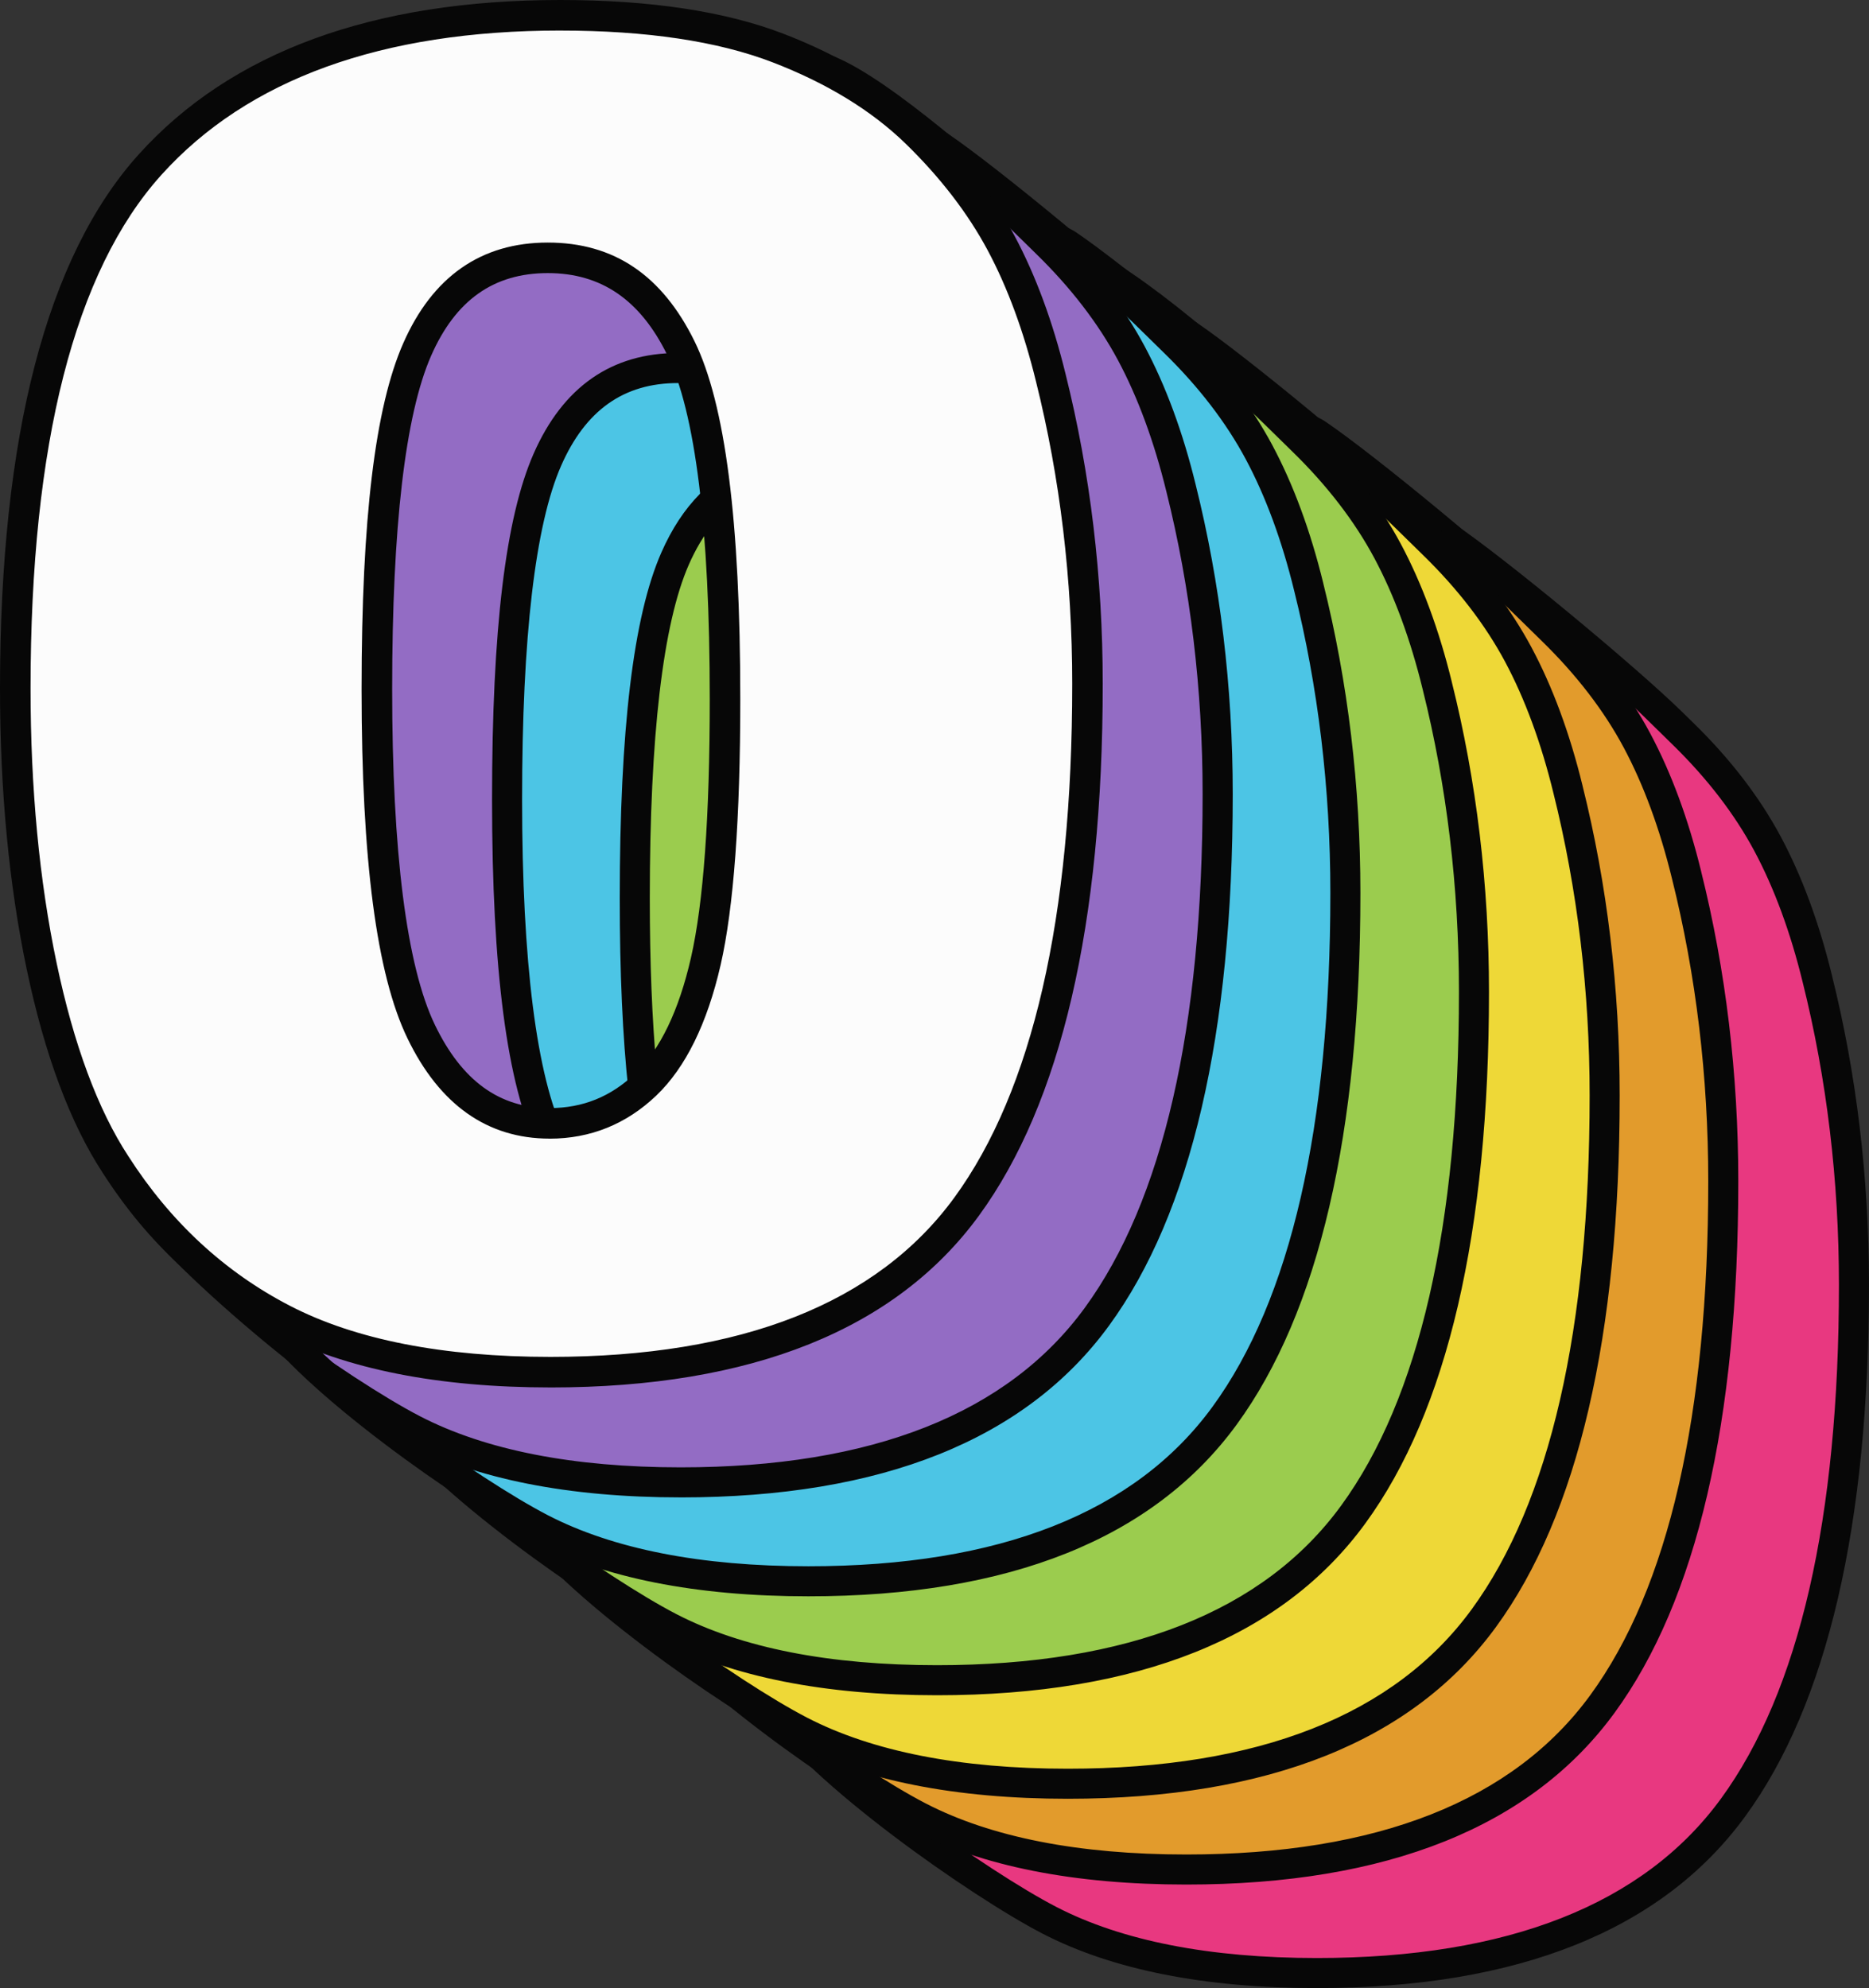 <svg id="_Слой_2" xmlns="http://www.w3.org/2000/svg" width="1015.39" height="1080" viewBox="0 0 1015.39 1080"><rect x="0" y="0" width="1015.39" height="1080" fill="#333333" stroke="none"/><g id="Number_retro10_234793152"><g id="Number_retro10_234793152-2"><path d="M424.72 700.35c0-135.49 24.39-230.31 73.18-284.45 48.78-54.13 123.09-81.2 222.94-81.2 47.97.0 44.14-47.5 74.94-35.67 30.79 11.84 99.13 80.65 118.58 99.61 19.45 18.96 34.77 38.9 45.95 59.81 11.18 20.91 20.18 45.3 26.99 73.18 13.29 53.17 19.94 108.6 19.94 166.29.0 129.34-21.88 223.99-65.64 283.96-43.76 59.97-119.13 89.95-226.1 89.95-59.97.0-108.43-9.57-145.38-28.69s-125.24-80.45-148.9-117.41c-17.19-26.26 27.42-28.87 17.86-74.41-9.56-45.54-14.34-95.86-14.34-150.98zm196.44.49c0 90.77 8.02 152.76 24.07 185.98 16.05 33.23 39.3 49.84 69.77 49.84 20.1.0 37.52-7.05 52.27-21.15 14.75-14.1 25.6-36.38 32.58-66.86 6.97-30.47 10.45-77.96 10.45-142.47.0-94.65-8.02-158.27-24.07-190.85-16.05-32.58-40.11-48.87-72.21-48.87s-56.4 16.62-70.99 49.84c-14.59 33.23-21.88 94.74-21.88 184.53z" fill="#e83880"/><g><path d="M680.21 479.87c1.15-5.64 2.89-11.37 5.11-16.94-21.7 7.52-38.39 24.25-49.75 50.12-15.19 34.59-22.57 96.02-22.57 187.8.0 40.58 1.55 75.27 4.7 104.36 3.98-5.16 9.32-9.12 15.27-12.15-2.41-26.39-3.65-57.11-3.65-92.21.0-88.24 7.13-149.21 21.19-181.25 7.39-16.83 17.11-28.83 29.34-36.18.07-1.16.12-2.32.37-3.55z" fill="#070707"/><path d="M995.22 529.7c-6.94-28.42-16.26-53.68-27.72-75.1-11.53-21.55-27.49-42.34-47.45-61.8l-5.73-5.62c-25.67-25.23-97.24-84.38-123.22-101.86-6.26-4.21-10.94-4.14-14.77-1.9 7.47 6.33 13.77 14.76 18.16 23.99 27.4 11.86 86.02 69.44 108.39 91.41l5.78 5.67c18.75 18.29 33.71 37.74 44.45 57.81 10.8 20.21 19.64 44.18 26.26 71.31 13.06 52.29 19.69 107.57 19.69 164.32.0 126.97-21.55 220.89-64.07 279.15-41.93 57.46-115.78 86.6-219.5 86.6-58.37.0-106.02-9.34-141.63-27.77-37.18-19.25-119.86-77.44-144.19-112.23-7.56-2.2-14.72-5.78-20.6-10.78-.36 5.05.99 10.74 5.26 17.25 24.31 37.97 113.5 100.32 152.02 120.26 37.95 19.64 88.13 29.6 149.13 29.6 109.23.0 187.52-31.39 232.69-93.31 44.6-61.11 67.21-158.26 67.21-288.77.0-58.07-6.79-114.69-20.17-168.23z" fill="#070707"/></g><path d="M353.72 644.11c0-135.49 24.39-230.31 73.18-284.45 48.78-54.13 123.09-81.2 222.94-81.2 47.97.0 44.14-47.5 74.94-35.67 30.79 11.84 99.13 80.65 118.58 99.61 19.45 18.96 34.77 38.9 45.95 59.81 11.18 20.91 20.18 45.3 26.99 73.18 13.29 53.17 19.94 108.6 19.94 166.29.0 129.34-21.88 223.99-65.64 283.96-43.76 59.97-119.13 89.95-226.1 89.95-59.97.0-108.43-9.57-145.38-28.69-36.95-19.12-125.24-80.45-148.9-117.41-17.19-26.26 27.42-28.87 17.86-74.41-9.57-45.54-14.34-95.86-14.34-150.98zm196.44.49c0 90.77 8.02 152.76 24.07 185.98 16.05 33.23 39.3 49.84 69.77 49.84 20.1.0 37.52-7.05 52.27-21.15 14.75-14.1 25.6-36.38 32.58-66.86 6.97-30.47 10.45-77.96 10.45-142.47.0-94.65-8.02-158.27-24.07-190.85-16.05-32.58-40.11-48.87-72.21-48.87s-56.4 16.62-70.99 49.84c-14.59 33.23-21.88 94.74-21.88 184.53z" fill="#e29b2c"/><g><path d="M609.21 423.62c1.15-5.64 2.89-11.37 5.11-16.94-21.7 7.52-38.39 24.25-49.75 50.12C549.38 491.39 542 552.82 542 644.6c0 40.58 1.55 75.27 4.7 104.36 3.98-5.16 9.32-9.12 15.27-12.15-2.41-26.39-3.65-57.11-3.65-92.21.0-88.24 7.13-149.21 21.19-181.25 7.39-16.83 17.11-28.83 29.34-36.18.07-1.16.12-2.32.37-3.55z" fill="#070707"/><path d="M924.22 473.45c-6.94-28.42-16.26-53.68-27.72-75.1-11.53-21.55-27.49-42.34-47.45-61.8l-5.73-5.62c-25.67-25.23-97.24-84.38-123.22-101.86-6.26-4.21-10.94-4.14-14.77-1.9 7.47 6.33 13.77 14.76 18.16 23.99 27.4 11.86 86.02 69.44 108.39 91.42l5.78 5.67c18.75 18.29 33.71 37.74 44.45 57.81 10.8 20.21 19.64 44.18 26.26 71.31 13.06 52.29 19.69 107.57 19.69 164.32.0 126.97-21.55 220.89-64.07 279.15-41.93 57.46-115.78 86.6-219.5 86.6-58.37.0-106.02-9.34-141.63-27.77-37.18-19.25-119.86-77.44-144.19-112.23-7.56-2.2-14.72-5.78-20.6-10.78-.36 5.05.99 10.74 5.26 17.25 24.31 37.97 113.5 100.32 152.02 120.26 37.95 19.64 88.13 29.6 149.13 29.6 109.23.0 187.52-31.39 232.69-93.31 44.6-61.11 67.21-158.26 67.21-288.77.0-58.07-6.79-114.69-20.17-168.23z" fill="#070707"/></g><g><path d="M539.35 369.89c1.15-5.64 2.89-11.37 5.11-16.94-21.7 7.52-38.39 24.25-49.75 50.12-15.19 34.59-22.57 96.02-22.57 187.8.0 40.58 1.55 75.27 4.7 104.36 3.98-5.16 9.32-9.12 15.27-12.15-2.41-26.39-3.65-57.11-3.65-92.21.0-88.24 7.13-149.21 21.19-181.25 7.39-16.83 17.11-28.83 29.34-36.18.07-1.16.12-2.32.37-3.55z" fill="#070707"/><path d="M854.36 419.72c-6.94-28.42-16.26-53.68-27.72-75.1-11.53-21.55-27.49-42.34-47.45-61.8l-5.73-5.62c-25.67-25.23-97.24-84.38-123.22-101.86-6.26-4.21-10.94-4.14-14.77-1.9 7.47 6.33 13.77 14.76 18.16 23.99 27.4 11.86 86.02 69.44 108.39 91.41l5.78 5.67c18.75 18.29 33.71 37.74 44.45 57.81 10.8 20.21 19.64 44.18 26.26 71.31 13.06 52.29 19.69 107.57 19.69 164.32.0 126.97-21.55 220.89-64.07 279.15-41.93 57.46-115.78 86.6-219.5 86.6-58.37.0-106.02-9.34-141.63-27.77-37.18-19.25-119.86-77.44-144.19-112.23-7.56-2.2-14.72-5.78-20.6-10.78-.36 5.05.99 10.74 5.26 17.25 24.31 37.97 113.5 100.32 152.02 120.26 37.95 19.64 88.13 29.6 149.13 29.6 109.23.0 187.52-31.39 232.69-93.31 44.6-61.11 67.21-158.26 67.21-288.77.0-58.07-6.79-114.69-20.17-168.23z" fill="#070707"/></g><path d="M505.25 916.29c-61 0-111.18-9.96-149.13-29.6-38.53-19.94-130.93-95.42-155.24-133.39-11.41-17.44 1.19-15.8 8.73-25.04 7.59-9.31 15.44-18.92 11.23-38.96-9.63-45.86-14.52-97.22-14.52-152.66.0-136.95 25.33-234.48 75.28-289.91 50.17-55.67 127.22-83.9 229.01-83.9 21.17.0 30.1-10.5 38.75-20.64 8.43-9.91 18.71-16.53 38.91-8.76 29.83 11.47 90.15 64.81 115.82 90.04l5.73 5.62c19.96 19.46 35.92 40.25 47.45 61.8 11.46 21.42 20.78 46.68 27.72 75.09 13.38 53.54 20.17 110.15 20.17 168.23.0 130.51-22.61 227.66-67.21 288.77-45.18 61.92-123.47 93.31-232.69 93.31zm71.33-774.7c-4.96.0-8.37 3.65-14.8 11.19-9.48 11.14-22.46 26.39-51.18 26.39-96.96.0-169.93 26.41-216.88 78.5-47.16 52.33-71.08 146.19-71.08 278.98.0 54.31 4.77 104.54 14.17 149.3 5.81 27.68-5.96 42.1-14.56 52.64-7.58 9.28-9.19 11.75-4.46 18.98 22.05 34.44 107.77 94.93 145.82 114.63 35.61 18.43 83.26 27.77 141.63 27.77 103.72.0 177.57-29.14 219.5-86.6 42.52-58.26 64.07-152.18 64.07-279.15.0-56.75-6.63-112.02-19.69-164.32-6.63-27.12-15.46-51.1-26.26-71.31-10.74-20.07-25.7-39.52-44.45-57.81l-5.78-5.67c-22.8-22.4-83.36-81.92-110.03-92.17-2.34-.9-4.28-1.35-6.04-1.35zm-71.81 639.53c-33.73.0-59.68-18.32-77.12-54.46-16.75-34.65-24.88-96.65-24.88-189.53s7.38-153.21 22.57-187.8c15.94-36.31 42.34-54.73 78.46-54.73s62.07 17.97 79.53 53.42c16.76 34.03 24.91 97.64 24.91 194.45.0 64.82-3.59 113.36-10.66 144.29-7.31 31.91-19.05 55.78-34.89 70.94-16.27 15.54-35.75 23.41-57.91 23.41zm-.97-470.19c-29.46.0-50.24 14.7-63.52 44.96-14.06 32.03-21.19 93.01-21.19 181.25s7.82 150.49 23.25 182.43c14.69 30.43 35.11 45.23 62.43 45.23 18.07.0 33.33-6.18 46.63-18.89 13.49-12.91 23.67-34.03 30.26-62.78 6.8-29.73 10.25-77.06 10.25-140.65.0-92.95-7.82-155.94-23.23-187.24-14.68-29.82-35.91-44.32-64.88-44.32z" fill="#070707"/><path d="M434.51 856.56c-61.03.0-111.23-9.96-149.2-29.62-38.09-19.71-69.75-48.98-94.1-87.01-17.63-26.93-31.52-64.12-41.24-110.47-9.64-45.86-14.52-97.23-14.52-152.68.0-136.98 25.34-234.55 75.31-290 50.19-55.7 127.28-83.94 229.1-83.94 48.77.0 89.52 6.16 121.13 18.3 31.71 12.19 58.02 28.34 78.18 48 19.97 19.47 35.94 40.28 47.47 61.84 11.46 21.42 20.79 46.69 27.73 75.12 13.38 53.55 20.17 110.18 20.17 168.26.0 130.53-22.62 227.71-67.23 288.85-45.21 61.95-123.53 93.36-232.8 93.36zm5.35-737.13c-96.93.0-169.86 26.4-216.77 78.45-47.14 52.31-71.04 146.14-71.04 278.89.0 54.31 4.76 104.53 14.17 149.27 9.3 44.32 22.4 79.6 38.94 104.86 22.8 35.61 52.32 62.94 87.8 81.29 35.59 18.42 83.22 27.76 141.57 27.76 103.67.0 177.49-29.12 219.39-86.54 42.5-58.24 64.05-152.13 64.05-279.07.0-56.72-6.62-111.99-19.69-164.28-6.62-27.11-15.45-51.08-26.25-71.27-10.73-20.05-25.68-39.5-44.42-57.77-18.55-18.08-42.95-33.01-72.56-44.39-29.7-11.41-68.45-17.2-115.18-17.2zm-5.83 601.96c-33.79.0-59.77-18.35-77.24-54.53-16.75-34.69-24.9-96.71-24.9-189.59s7.39-153.24 22.59-187.86c15.96-36.36 42.4-54.8 78.58-54.8s62.17 18 79.65 53.5c16.77 34.05 24.92 97.68 24.92 194.52.0 64.83-3.59 113.39-10.66 144.32-7.31 31.95-19.07 55.83-34.93 71.01-16.28 15.56-35.8 23.45-58 23.45zm-.97-470.19c-29.4.0-50.13 14.68-63.39 44.88-14.06 32.02-21.18 92.98-21.18 181.19s7.82 150.43 23.25 182.38c14.67 30.38 35.05 45.15 62.3 45.15 18.04.0 33.26-6.16 46.54-18.85 13.48-12.89 23.65-33.99 30.22-62.71 6.8-29.72 10.24-77.03 10.24-140.62.0-92.93-7.81-155.91-23.21-187.18-14.66-29.77-35.84-44.24-64.76-44.24z" fill="#070707"/><path d="M289.28 597.52c0-135.49 24.39-230.31 73.18-284.45 48.78-54.13 123.09-81.2 222.94-81.2 47.97.0 44.14-47.5 74.94-35.67 30.79 11.84 99.13 80.65 118.58 99.61 19.45 18.96 34.77 38.9 45.95 59.81 11.18 20.91 20.18 45.3 26.99 73.18 13.29 53.17 19.94 108.6 19.94 166.29.0 129.34-21.88 223.99-65.64 283.96-43.76 59.97-119.13 89.95-226.1 89.95-59.97.0-108.43-9.57-145.38-28.69-36.95-19.12-125.24-80.45-148.9-117.41-17.19-26.26 27.42-28.87 17.86-74.41-9.56-45.54-14.34-95.86-14.34-150.98zm196.44.49c0 90.77 8.02 152.76 24.07 185.98 16.05 33.23 39.3 49.84 69.77 49.84 20.1.0 37.52-7.05 52.27-21.15 14.75-14.1 25.6-36.38 32.58-66.86 6.97-30.47 10.45-77.96 10.45-142.47.0-94.65-8.02-158.27-24.07-190.85-16.05-32.58-40.11-48.87-72.21-48.87s-56.4 16.62-70.99 49.84c-14.59 33.23-21.88 94.74-21.88 184.53z" fill="#eed837"/><g><path d="M544.77 377.03c1.15-5.64 2.89-11.37 5.11-16.94-21.7 7.52-38.39 24.25-49.75 50.12-15.19 34.59-22.57 96.02-22.57 187.8.0 40.58 1.55 75.27 4.7 104.36 3.98-5.16 9.32-9.12 15.27-12.15-2.41-26.39-3.65-57.11-3.65-92.21.0-88.24 7.13-149.21 21.19-181.25 7.39-16.83 17.11-28.83 29.34-36.18.07-1.16.12-2.32.37-3.55z" fill="#070707"/><path d="M859.78 426.86c-6.94-28.42-16.26-53.68-27.72-75.1-11.53-21.55-27.49-42.34-47.45-61.8l-5.73-5.62c-25.67-25.23-97.24-84.38-123.22-101.86-6.26-4.21-10.94-4.14-14.77-1.9 7.47 6.33 13.77 14.76 18.16 23.99 27.4 11.86 86.02 69.44 108.39 91.41l5.78 5.67c18.75 18.29 33.71 37.74 44.45 57.81 10.8 20.21 19.64 44.18 26.26 71.31 13.06 52.29 19.69 107.57 19.69 164.32.0 126.97-21.55 220.89-64.07 279.15-41.93 57.46-115.78 86.6-219.5 86.6-58.37.0-106.02-9.34-141.63-27.77-37.18-19.25-119.86-77.44-144.19-112.23-7.56-2.2-14.72-5.78-20.6-10.78-.36 5.05.99 10.74 5.26 17.25 24.31 37.97 113.5 100.32 152.02 120.26 37.95 19.64 88.13 29.6 149.13 29.6 109.23.0 187.52-31.39 232.69-93.31 44.6-61.11 67.21-158.26 67.21-288.77.0-58.07-6.79-114.69-20.17-168.23z" fill="#070707"/></g><path d="M218.28 541.27c0-135.49 24.39-230.31 73.18-284.45 48.78-54.13 123.09-81.2 222.94-81.2 47.97.0 44.14-47.5 74.94-35.67 30.79 11.84 99.13 80.65 118.58 99.61 19.45 18.96 34.77 38.9 45.95 59.81 11.18 20.91 20.18 45.3 26.99 73.18 13.29 53.17 19.94 108.6 19.94 166.29.0 129.34-21.88 223.99-65.64 283.96-43.76 59.97-119.13 89.95-226.1 89.95-59.97.0-108.43-9.57-145.38-28.69-36.95-19.12-125.24-80.45-148.9-117.41-17.19-26.26 27.42-28.87 17.86-74.41-9.56-45.54-14.34-95.86-14.34-150.98zm196.44.49c0 90.77 8.02 152.76 24.07 185.98 16.05 33.23 39.3 49.84 69.77 49.84 20.1.0 37.52-7.05 52.27-21.15 14.75-14.1 25.6-36.38 32.58-66.86 6.97-30.47 10.45-77.96 10.45-142.47.0-94.65-8.02-158.27-24.07-190.85-16.05-32.58-40.11-48.87-72.21-48.87s-56.4 16.62-70.99 49.84c-14.59 33.23-21.88 94.74-21.88 184.53z" fill="#9bcc4e"/><g><path d="M473.77 320.78c1.15-5.64 2.89-11.37 5.11-16.94-21.7 7.52-38.39 24.25-49.75 50.12-15.19 34.59-22.57 96.02-22.57 187.8.0 40.58 1.55 75.27 4.7 104.36 3.98-5.16 9.32-9.12 15.27-12.15-2.41-26.39-3.65-57.11-3.65-92.21.0-88.24 7.13-149.21 21.19-181.25 7.39-16.83 17.11-28.83 29.34-36.18.07-1.16.12-2.32.37-3.55z" fill="#070707"/><path d="M788.78 370.62c-6.94-28.42-16.26-53.68-27.72-75.1-11.53-21.55-27.49-42.34-47.45-61.8l-5.73-5.62c-25.67-25.23-97.24-84.38-123.22-101.86-6.26-4.21-10.94-4.14-14.77-1.9 7.47 6.33 13.77 14.76 18.16 23.99 27.4 11.86 86.02 69.44 108.39 91.41l5.78 5.67c18.75 18.29 33.71 37.74 44.45 57.81 10.8 20.21 19.64 44.18 26.26 71.31 13.06 52.29 19.69 107.57 19.69 164.32.0 126.97-21.55 220.89-64.07 279.15-41.93 57.46-115.78 86.6-219.5 86.6-58.37.0-106.02-9.34-141.63-27.77-37.18-19.25-119.86-77.44-144.19-112.23-7.56-2.2-14.72-5.78-20.6-10.78-.36 5.05.99 10.74 5.26 17.25 24.31 37.97 113.5 100.32 152.02 120.26 37.95 19.64 88.13 29.6 149.13 29.6 109.23.0 187.52-31.39 232.69-93.31 44.6-61.11 67.21-158.26 67.21-288.77.0-58.07-6.79-114.69-20.17-168.23z" fill="#070707"/></g><path d="M148.42 487.54c0-135.49 24.39-230.31 73.18-284.45 48.78-54.13 123.09-81.2 222.94-81.2 47.97.0 44.14-47.5 74.94-35.67 30.79 11.84 99.13 80.65 118.58 99.61 19.45 18.96 34.77 38.9 45.95 59.81 11.18 20.91 20.18 45.3 26.99 73.18 13.29 53.17 19.94 108.6 19.94 166.29.0 129.34-21.88 223.99-65.64 283.96-43.76 59.97-119.13 89.95-226.1 89.95-59.97.0-108.43-9.57-145.38-28.69-36.95-19.12-125.24-80.45-148.9-117.41-17.19-26.26 27.42-28.87 17.86-74.41-9.57-45.54-14.34-95.86-14.34-150.98zm196.44.49c0 90.77 8.02 152.76 24.07 185.98 16.05 33.23 39.3 49.84 69.77 49.84 20.1.0 37.52-7.05 52.27-21.15 14.75-14.1 25.6-36.38 32.58-66.86 6.97-30.47 10.45-77.96 10.45-142.47.0-94.65-8.02-158.27-24.07-190.85-16.05-32.58-40.11-48.87-72.21-48.87s-56.4 16.62-70.99 49.84c-14.59 33.23-21.88 94.74-21.88 184.53z" fill="#4cc5e5"/><path d="M79.04 433.8c0-135.49 24.39-230.31 73.18-284.45 48.78-54.13 123.09-81.2 222.94-81.2 47.97.0 44.14-47.5 74.94-35.67 30.79 11.84 99.13 80.65 118.58 99.61 19.45 18.96 34.77 38.9 45.95 59.81 11.18 20.91 20.18 45.3 26.99 73.18 13.29 53.17 19.94 108.6 19.94 166.29.0 129.34-21.88 223.99-65.64 283.96-43.76 59.97-119.13 89.95-226.1 89.95-59.97.0-108.43-9.56-145.38-28.69-36.95-19.12-125.24-80.45-148.9-117.41-17.19-26.26 27.42-28.87 17.86-74.41-9.57-45.54-14.34-95.86-14.34-150.98zm196.44.49c0 90.77 8.02 152.76 24.07 185.98 16.05 33.23 39.3 49.84 69.77 49.84 20.1.0 37.52-7.05 52.27-21.15 14.75-14.1 25.6-36.38 32.58-66.86 6.97-30.47 10.45-77.96 10.45-142.47.0-94.65-8.02-158.27-24.07-190.85-16.05-32.58-40.11-48.87-72.21-48.87s-56.4 16.62-70.99 49.84c-14.59 33.23-21.88 94.74-21.88 184.53z" fill="#936cc4"/><g><path d="M403.91 267.05c1.15-5.64 2.89-11.37 5.11-16.95-21.7 7.52-38.39 24.25-49.75 50.12-15.19 34.59-22.57 96.02-22.57 187.8.0 40.58 1.55 75.27 4.7 104.36 3.98-5.16 9.32-9.12 15.27-12.15-2.41-26.39-3.65-57.11-3.65-92.21.0-88.24 7.13-149.21 21.19-181.25 7.39-16.83 17.11-28.83 29.34-36.18.07-1.16.12-2.32.37-3.55z" fill="#070707"/><path d="M718.92 316.88c-6.94-28.42-16.26-53.68-27.72-75.1-11.53-21.55-27.49-42.34-47.45-61.8l-5.73-5.62c-25.67-25.23-97.24-84.38-123.22-101.86-6.26-4.21-10.94-4.14-14.77-1.9 7.47 6.33 13.77 14.76 18.16 23.99 27.4 11.86 86.02 69.44 108.39 91.41l5.78 5.67c18.75 18.29 33.71 37.74 44.45 57.81 10.8 20.21 19.64 44.18 26.26 71.31 13.06 52.29 19.69 107.57 19.69 164.32.0 126.97-21.55 220.89-64.07 279.15-41.93 57.46-115.78 86.6-219.5 86.6-58.37.0-106.02-9.34-141.63-27.77-37.18-19.25-119.86-77.44-144.19-112.23-7.56-2.2-14.72-5.78-20.6-10.78-.36 5.05.99 10.74 5.26 17.25 24.31 37.97 113.5 100.32 152.02 120.26 37.95 19.64 88.13 29.6 149.13 29.6 109.23.0 187.52-31.39 232.69-93.31 44.6-61.11 67.21-158.26 67.21-288.77.0-58.07-6.79-114.69-20.17-168.23z" fill="#070707"/></g><path d="M369.81 813.45c-61 0-111.18-9.96-149.13-29.6-38.53-19.94-130.93-95.42-155.24-133.39-11.41-17.44 1.19-15.8 8.73-25.04 7.59-9.31 15.44-18.92 11.23-38.96-9.63-45.86-14.52-97.22-14.52-152.66.0-136.95 25.33-234.48 75.28-289.91 50.17-55.67 127.22-83.9 229.01-83.9 21.17.0 30.1-10.5 38.75-20.64 8.43-9.91 18.71-16.53 38.91-8.76 29.83 11.47 90.15 64.81 115.82 90.04l5.73 5.62c19.96 19.46 35.92 40.25 47.45 61.8 11.46 21.42 20.78 46.68 27.72 75.1 13.38 53.54 20.17 110.15 20.17 168.23.0 130.51-22.61 227.66-67.21 288.77-45.18 61.92-123.47 93.31-232.69 93.31zm71.32-774.7c-4.96.0-8.37 3.65-14.8 11.19-9.48 11.14-22.46 26.39-51.18 26.39-96.96.0-169.93 26.41-216.88 78.5-47.16 52.33-71.08 146.19-71.08 278.98.0 54.31 4.77 104.54 14.17 149.3 5.81 27.68-5.96 42.1-14.56 52.64-7.58 9.28-9.19 11.75-4.46 18.98 22.05 34.44 107.77 94.93 145.82 114.63 35.61 18.43 83.26 27.77 141.63 27.77 103.72.0 177.57-29.14 219.5-86.6 42.52-58.26 64.07-152.18 64.07-279.15.0-56.75-6.63-112.02-19.69-164.32-6.63-27.12-15.46-51.1-26.26-71.31-10.74-20.07-25.7-39.52-44.45-57.81l-5.78-5.67c-22.8-22.4-83.36-81.92-110.03-92.17-2.34-.9-4.28-1.35-6.04-1.35zm-71.81 639.53c-33.73.0-59.68-18.32-77.12-54.46-16.75-34.65-24.88-96.65-24.88-189.53s7.38-153.21 22.57-187.8c15.94-36.31 42.34-54.73 78.46-54.73s62.07 17.97 79.53 53.42c16.76 34.03 24.91 97.64 24.91 194.45.0 64.82-3.59 113.36-10.66 144.29-7.31 31.91-19.05 55.78-34.89 70.94-16.27 15.54-35.75 23.41-57.91 23.41zm-.97-470.19c-29.46.0-50.24 14.7-63.52 44.96-14.06 32.03-21.19 93.01-21.19 181.25s7.82 150.49 23.25 182.43c14.69 30.43 35.11 45.23 62.43 45.23 18.07.0 33.33-6.18 46.63-18.89 13.49-12.91 23.67-34.03 30.26-62.78 6.8-29.73 10.25-77.06 10.25-140.65.0-92.95-7.82-155.94-23.23-187.24-14.68-29.82-35.91-44.32-64.88-44.32z" fill="#070707"/><path d="M590.58 392.63c.13-6.95.23-13.96.23-21.12.0-5.97-.12-11.91-.26-17.83h0c-.5-20.74-1.89-41.17-4.13-61.31.0-.06-.01-.11-.02-.17-.81-7.28-1.73-14.52-2.77-21.72.0-.02.0-.05.0-.07h0c-3.2-22.09-7.41-43.83-12.75-65.19-.62-2.53-1.28-5.01-1.93-7.48-.23-.86-.44-1.75-.67-2.61-.8-2.93-1.63-5.8-2.48-8.65-.11-.37-.21-.75-.32-1.11h0c-2.79-9.27-5.87-18.08-9.21-26.47h0s0 0 0-.01c-1.79-4.49-3.65-8.84-5.6-13.08-.24-.52-.49-1.04-.73-1.56-1.92-4.12-3.9-8.16-5.97-12.04h0c-.03-.06-.06-.11-.08-.17-3.94-7.37-8.42-14.61-13.39-21.73h0s0 0 0 0c-2.54-3.64-5.21-7.24-8.02-10.82-.07-.09-.15-.18-.22-.27-7.23-9.2-15.31-18.19-24.32-26.97-19.45-18.96-44.57-34.36-75.37-46.19-11-4.22-23.14-7.66-36.33-10.38h0s0 0 0 0c-10.33-2.13-21.32-3.8-32.99-5h0c-12.16-1.25-25.12-1.96-38.74-2.2h0c-3.23-.06-6.42-.15-9.72-.15-.12.0-.23.0-.35.0h0c-5 0-9.9.1-14.75.25-75.19 2.09-135.13 20.35-179.83 54.78.0.0-.02.02-.03.02-3.6 2.77-7.1 5.65-10.5 8.63.0.0.0.0.0.0h0c-6.26 5.49-12.23 11.3-17.82 17.5-17.11 18.99-31.15 43.09-42.26 72.09h0s0 .01.0.02c-1.56 4.06-3.05 8.23-4.49 12.49-.14.41-.27.83-.41 1.24-1.38 4.14-2.72 8.33-3.99 12.65-.11.36-.2.74-.31 1.1-2.61 8.99-5.02 18.33-7.16 28.11.0.02.0.04-.01.06h0c-3.12 14.25-5.72 29.35-7.83 45.28h0s0 .04.0.06c-1.54 11.6-2.81 23.63-3.82 36.12.0.08-.01.16-.02.24h0c-1.81 22.66-2.76 46.77-2.82 72.36.0.29.0.57.0.86h0c0 .6-.02 1.17-.02 1.77.0 12.18.27 24.09.74 35.8h0s0 .02.0.02c.28 7.08.64 14.08 1.09 20.99.01.16.02.32.03.48.46 6.9.99 13.72 1.61 20.45.0.1.01.21.03.32h0c1.6 17.11 3.79 33.62 6.5 49.63.0.04.01.07.02.11 1.33 7.84 2.74 15.6 4.33 23.18 5.81 27.66 13.04 51.71 21.65 72.25h0s0 0 0 0c5.57 13.29 11.71 25.14 18.46 35.45 2.83 4.42 5.77 8.7 8.79 12.87h0s0 0 0 0c2.21 3.04 4.52 5.94 6.83 8.85.58.72 1.13 1.49 1.71 2.2 2.83 3.48 5.76 6.84 8.74 10.12.0.0.01.02.02.03h0c15.59 17.17 33.19 31.65 52.86 43.34h0c3.92 2.33 7.88 4.59 11.96 6.7 4.05 2.1 8.29 4.04 12.63 5.9.91.39 1.8.8 2.72 1.19 3.64 1.5 7.41 2.89 11.24 4.23 1.79.63 3.58 1.27 5.42 1.87.0.0.0.0.0.0h0c31.61 10.3 69.36 15.5 113.36 15.5 106.97.0 182.34-29.98 226.1-89.95 11.5-15.76 21.45-33.98 29.93-54.53h0s.02-.06.03-.09c6.72-16.29 12.46-34.12 17.28-53.41.0-.02.01-.04.02-.07h0c2.09-8.38 4.06-16.95 5.8-25.9h0s0-.01.0-.02c.36-1.89.67-3.87 1.02-5.78.65-3.59 1.31-7.15 1.9-10.83.88-5.41 1.68-10.96 2.44-16.56.0-.07.02-.14.03-.2h0c3.96-29.22 6.3-61.01 6.96-95.45h0zm-342.34 196.44c-1.44-1.48-2.85-3.05-4.23-4.69-.08-.1-.17-.2-.25-.3-1.27-1.52-2.51-3.12-3.72-4.78-.16-.23-.33-.44-.5-.67-1.13-1.57-2.23-3.21-3.3-4.89-.2-.31-.41-.61-.61-.93-1.21-1.94-2.39-3.94-3.54-6.03-1.12-2.05-2.22-4.16-3.28-6.36-2.23-4.61-4.29-9.84-6.2-15.57-3-8.95-5.62-19.27-7.86-30.94-1.61-8.39-3.04-17.47-4.26-27.26h0c-.55-4.45-1.06-9.06-1.54-13.79-.19-1.91-.38-3.82-.56-5.77-.14-1.55-.28-3.11-.41-4.68-.29-3.49-.58-7.03-.83-10.67-.02-.24-.04-.48-.05-.72h0c-.65-9.5-1.16-19.52-1.54-30.01h0c-.21-5.93-.38-12.04-.5-18.3.0-.36-.01-.74-.02-1.1-.12-6.18-.2-12.49-.23-18.96h0c-.02-2.74-.05-5.42-.05-8.22.0-10.07.11-19.72.29-29.08h0c.06-3.07.13-6.08.21-9.07.03-1.05.06-2.1.09-3.14.29-9.92.69-19.42 1.21-28.49h0c.82-14.61 1.93-28.13 3.33-40.52 2.06-18.22 4.74-34.01 8.03-47.42 2.54-10.35 5.44-19.34 8.72-26.82 8.15-18.55 19.12-31.91 32.93-40.11 2.04-1.21 4.15-2.28 6.31-3.27.32-.15.65-.28.97-.42 2.03-.88 4.11-1.68 6.25-2.37.12-.04.25-.09.37-.12 4.84-1.52 9.94-2.55 15.31-3.08 2.88-.29 5.81-.48 8.85-.48 23.53.0 42.73 8.8 57.64 26.32h0c2.65 3.12 5.16 6.51 7.55 10.17.06.1.14.19.2.29 1.06 1.65 2.09 3.37 3.1 5.13.15.26.31.5.45.76 1.12 1.99 2.21 4.06 3.27 6.19.09.18.17.38.26.57 3.67 7.57 6.91 16.82 9.73 27.68.52 1.99 1.01 4.07 1.5 6.16.17.74.35 1.48.52 2.24.41 1.82.81 3.69 1.2 5.58.28 1.36.55 2.76.81 4.17.29 1.52.58 3.02.86 4.59.49 2.79.96 5.65 1.42 8.59.06.38.12.73.18 1.11h0c1.53 10.11 2.8 21.18 3.87 33.06 1.02 11.38 1.83 23.58 2.43 36.59.53 11.4.89 23.44 1.09 36.09.06 3.57.1 7.19.14 10.84.04 4.47.07 8.96.07 13.58.0 4.91-.03 9.68-.07 14.39-.1 11.42-.31 22.26-.65 32.52-.12 3.6-.25 7.13-.4 10.59-.01.31-.03.62-.04.93-.15 3.3-.3 6.54-.47 9.71-.01.2-.02.4-.03.6-.18 3.29-.37 6.51-.58 9.66.0.06.0.11-.01.17-.22 3.26-.45 6.45-.69 9.57h0c-1.06 13.33-2.4 25.31-4.03 35.84-.46 3-.96 5.85-1.47 8.62-.12.64-.24 1.28-.36 1.9-.53 2.76-1.07 5.45-1.65 7.97-.01.05-.03.1-.04.15-.81 3.52-1.68 6.92-2.59 10.22-.73 2.64-1.52 5.16-2.32 7.65-.18.58-.35 1.18-.54 1.75-2 6.05-4.21 11.67-6.6 16.89-5.71 12.44-12.51 22.56-20.5 30.19-10.37 9.91-22.09 16.26-35.1 19.21h0c-2.62.59-5.31 1.04-8.03 1.37-.18.02-.35.05-.53.07-2.81.32-5.68.5-8.61.5h0c-2.01.0-3.99-.08-5.94-.23-.26-.02-.52-.06-.78-.08-1.72-.15-3.43-.34-5.1-.6-.12-.02-.23-.05-.35-.06-3.74-.61-7.35-1.5-10.84-2.67-10.16-3.42-19.27-9.27-27.32-17.54z" fill="#fcfcfc"/><path d="M299.07 753.72c-61.03.0-111.23-9.96-149.2-29.62-38.09-19.71-69.75-48.98-94.1-87.01-17.63-26.93-31.52-64.12-41.24-110.47C4.88 480.76.0 429.39.0 373.94c0-136.98 25.34-234.55 75.31-290C125.5 28.24 202.59.0 304.41.0c48.77.0 89.52 6.16 121.13 18.3 31.71 12.19 58.02 28.34 78.18 48 19.97 19.47 35.94 40.28 47.47 61.84 11.46 21.42 20.79 46.69 27.73 75.12 13.38 53.55 20.17 110.18 20.17 168.26.0 130.53-22.62 227.71-67.23 288.85-45.21 61.95-123.53 93.36-232.8 93.36zm5.35-737.13c-96.93.0-169.86 26.4-216.77 78.45C40.5 147.36 16.6 241.19 16.6 373.94c0 54.31 4.76 104.53 14.17 149.27 9.3 44.32 22.4 79.59 38.94 104.86 22.8 35.61 52.32 62.94 87.8 81.29 35.59 18.42 83.22 27.76 141.57 27.76 103.67.0 177.49-29.12 219.39-86.54 42.5-58.24 64.05-152.13 64.05-279.07.0-56.72-6.62-111.99-19.69-164.28-6.62-27.11-15.45-51.08-26.25-71.27-10.73-20.05-25.68-39.5-44.42-57.77-18.55-18.08-42.95-33.01-72.56-44.39-29.7-11.41-68.45-17.2-115.18-17.2zm-5.83 601.96c-33.79.0-59.77-18.35-77.25-54.53-16.75-34.69-24.9-96.71-24.9-189.59s7.39-153.24 22.59-187.86c15.96-36.36 42.4-54.8 78.58-54.8s62.17 18 79.65 53.5c16.77 34.05 24.92 97.68 24.92 194.52.0 64.83-3.59 113.39-10.66 144.32-7.31 31.95-19.07 55.83-34.93 71.01-16.28 15.56-35.8 23.45-58 23.45zm-.97-470.19c-29.4.0-50.13 14.68-63.39 44.88-14.06 32.02-21.18 92.98-21.18 181.19s7.82 150.43 23.25 182.38c14.67 30.38 35.05 45.15 62.3 45.15 18.04.0 33.26-6.16 46.54-18.85 13.48-12.89 23.65-33.99 30.22-62.71 6.8-29.72 10.24-77.03 10.24-140.62.0-92.93-7.81-155.91-23.21-187.18-14.66-29.77-35.84-44.24-64.76-44.24z" fill="#070707"/></g></g></svg>